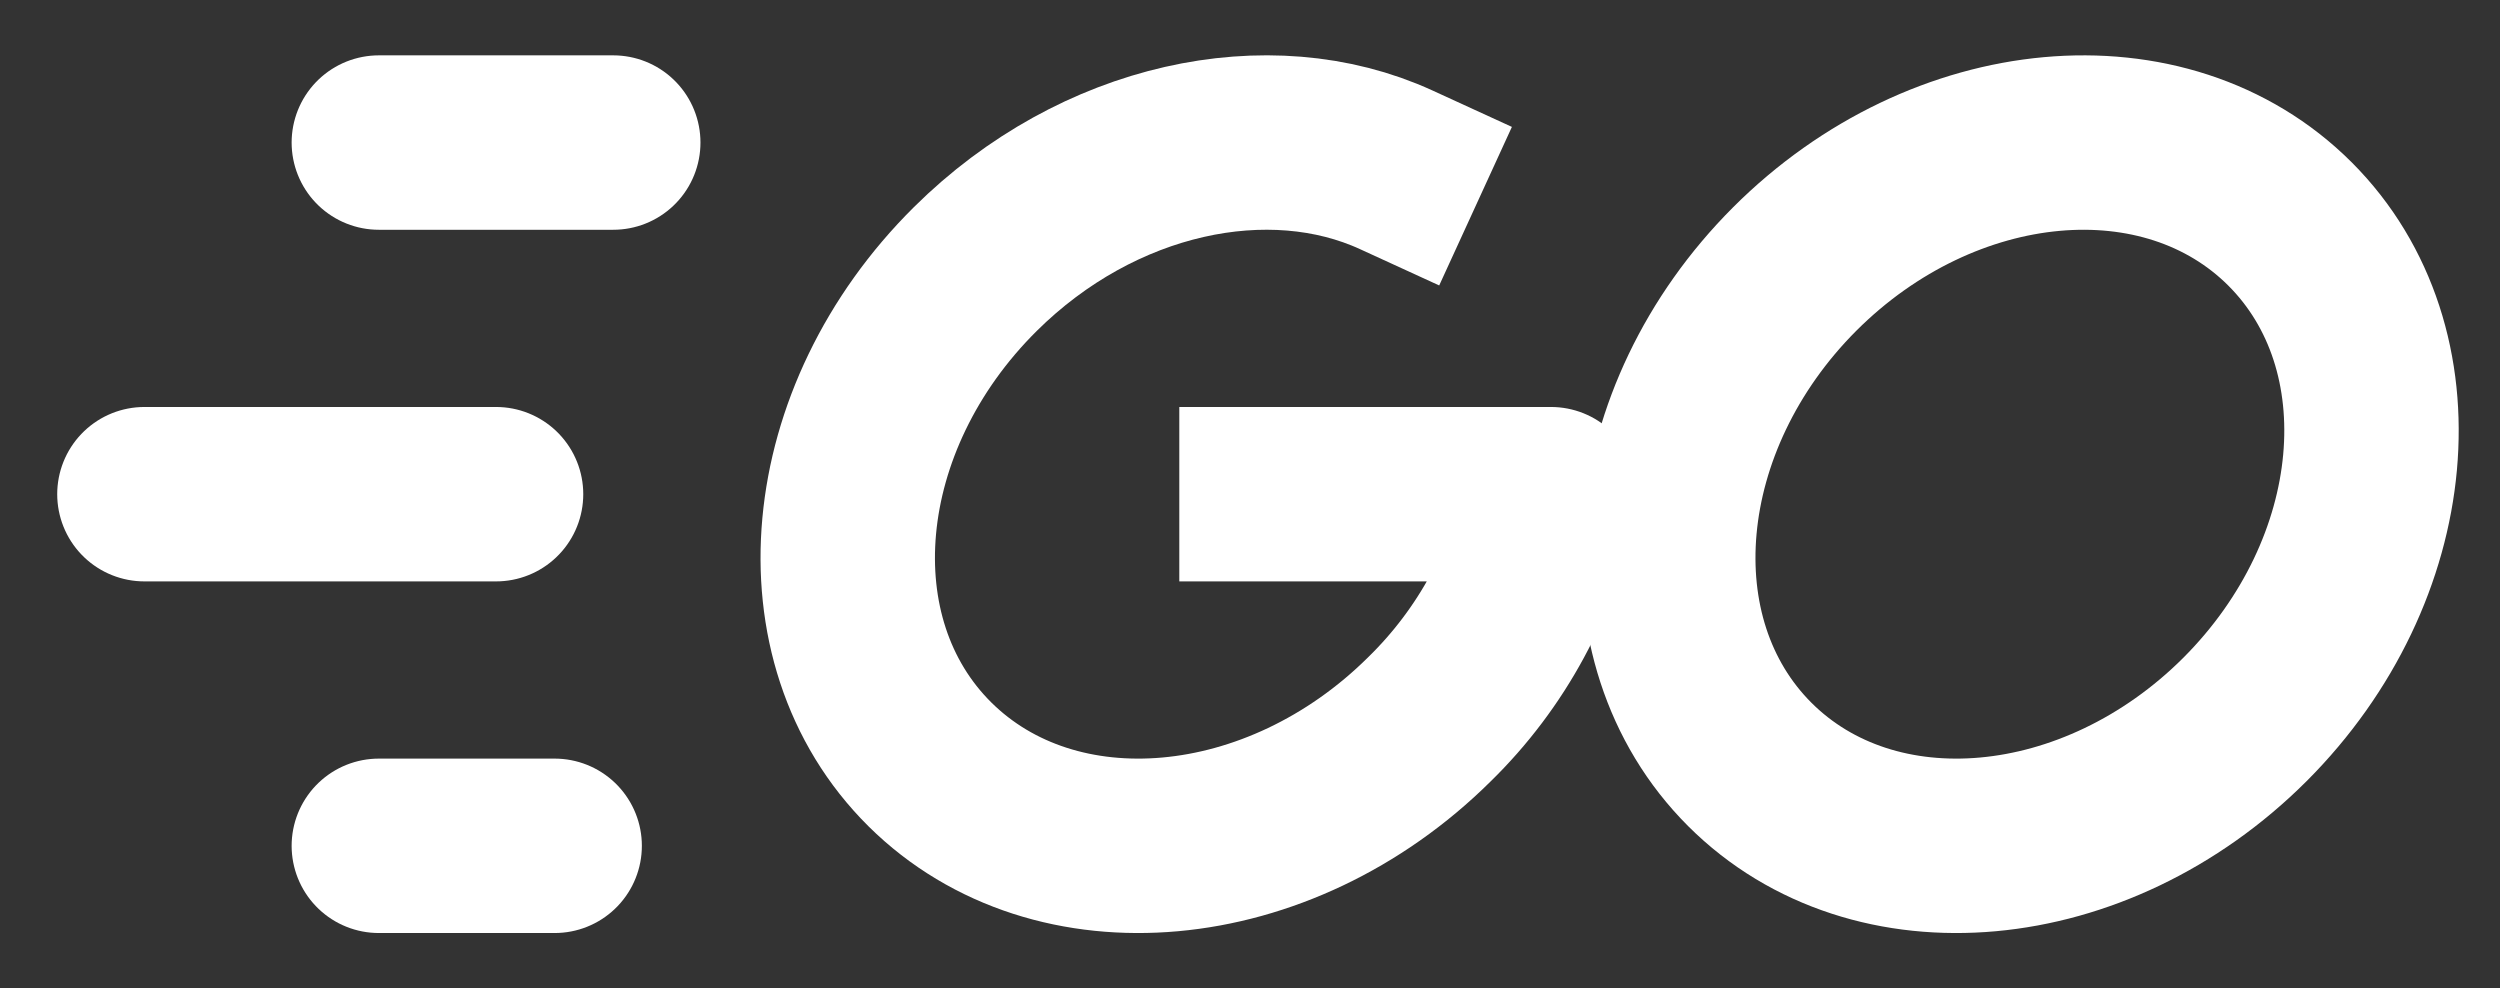 <svg width="43" height="17" viewBox="0 0 43 17" fill="none" xmlns="http://www.w3.org/2000/svg">
<rect x="0" y="0" width="43" height="17" fill="#333333" stroke="none"/>
<path d="M30.095 13.147C32.234 15.284 36.048 14.938 38.615 12.373C41.179 9.806 41.526 5.992 39.389 3.853C37.25 1.716 33.435 2.063 30.869 4.627C28.305 7.194 27.958 11.008 30.095 13.147Z" stroke="white" stroke-width="3" stroke-linecap="square" stroke-linejoin="round"/>
<path d="M24.016 2.921C21.831 1.919 18.885 2.536 16.776 4.627C14.188 7.194 13.839 11.008 15.994 13.147C18.151 15.284 21.998 14.938 24.585 12.373C25.659 11.324 26.389 9.973 26.677 8.5H21.784" stroke="white" stroke-width="3" stroke-linecap="square" stroke-linejoin="round"/>
<path d="M9.54 14.548H6.516" stroke="white" stroke-width="3" stroke-linecap="round" stroke-linejoin="round"/>
<path d="M10.548 2.452H6.516" stroke="white" stroke-width="3" stroke-linecap="round" stroke-linejoin="round"/>
<path d="M8.532 8.5H2.484" stroke="white" stroke-width="3" stroke-linecap="round" stroke-linejoin="round"/>
</svg>
